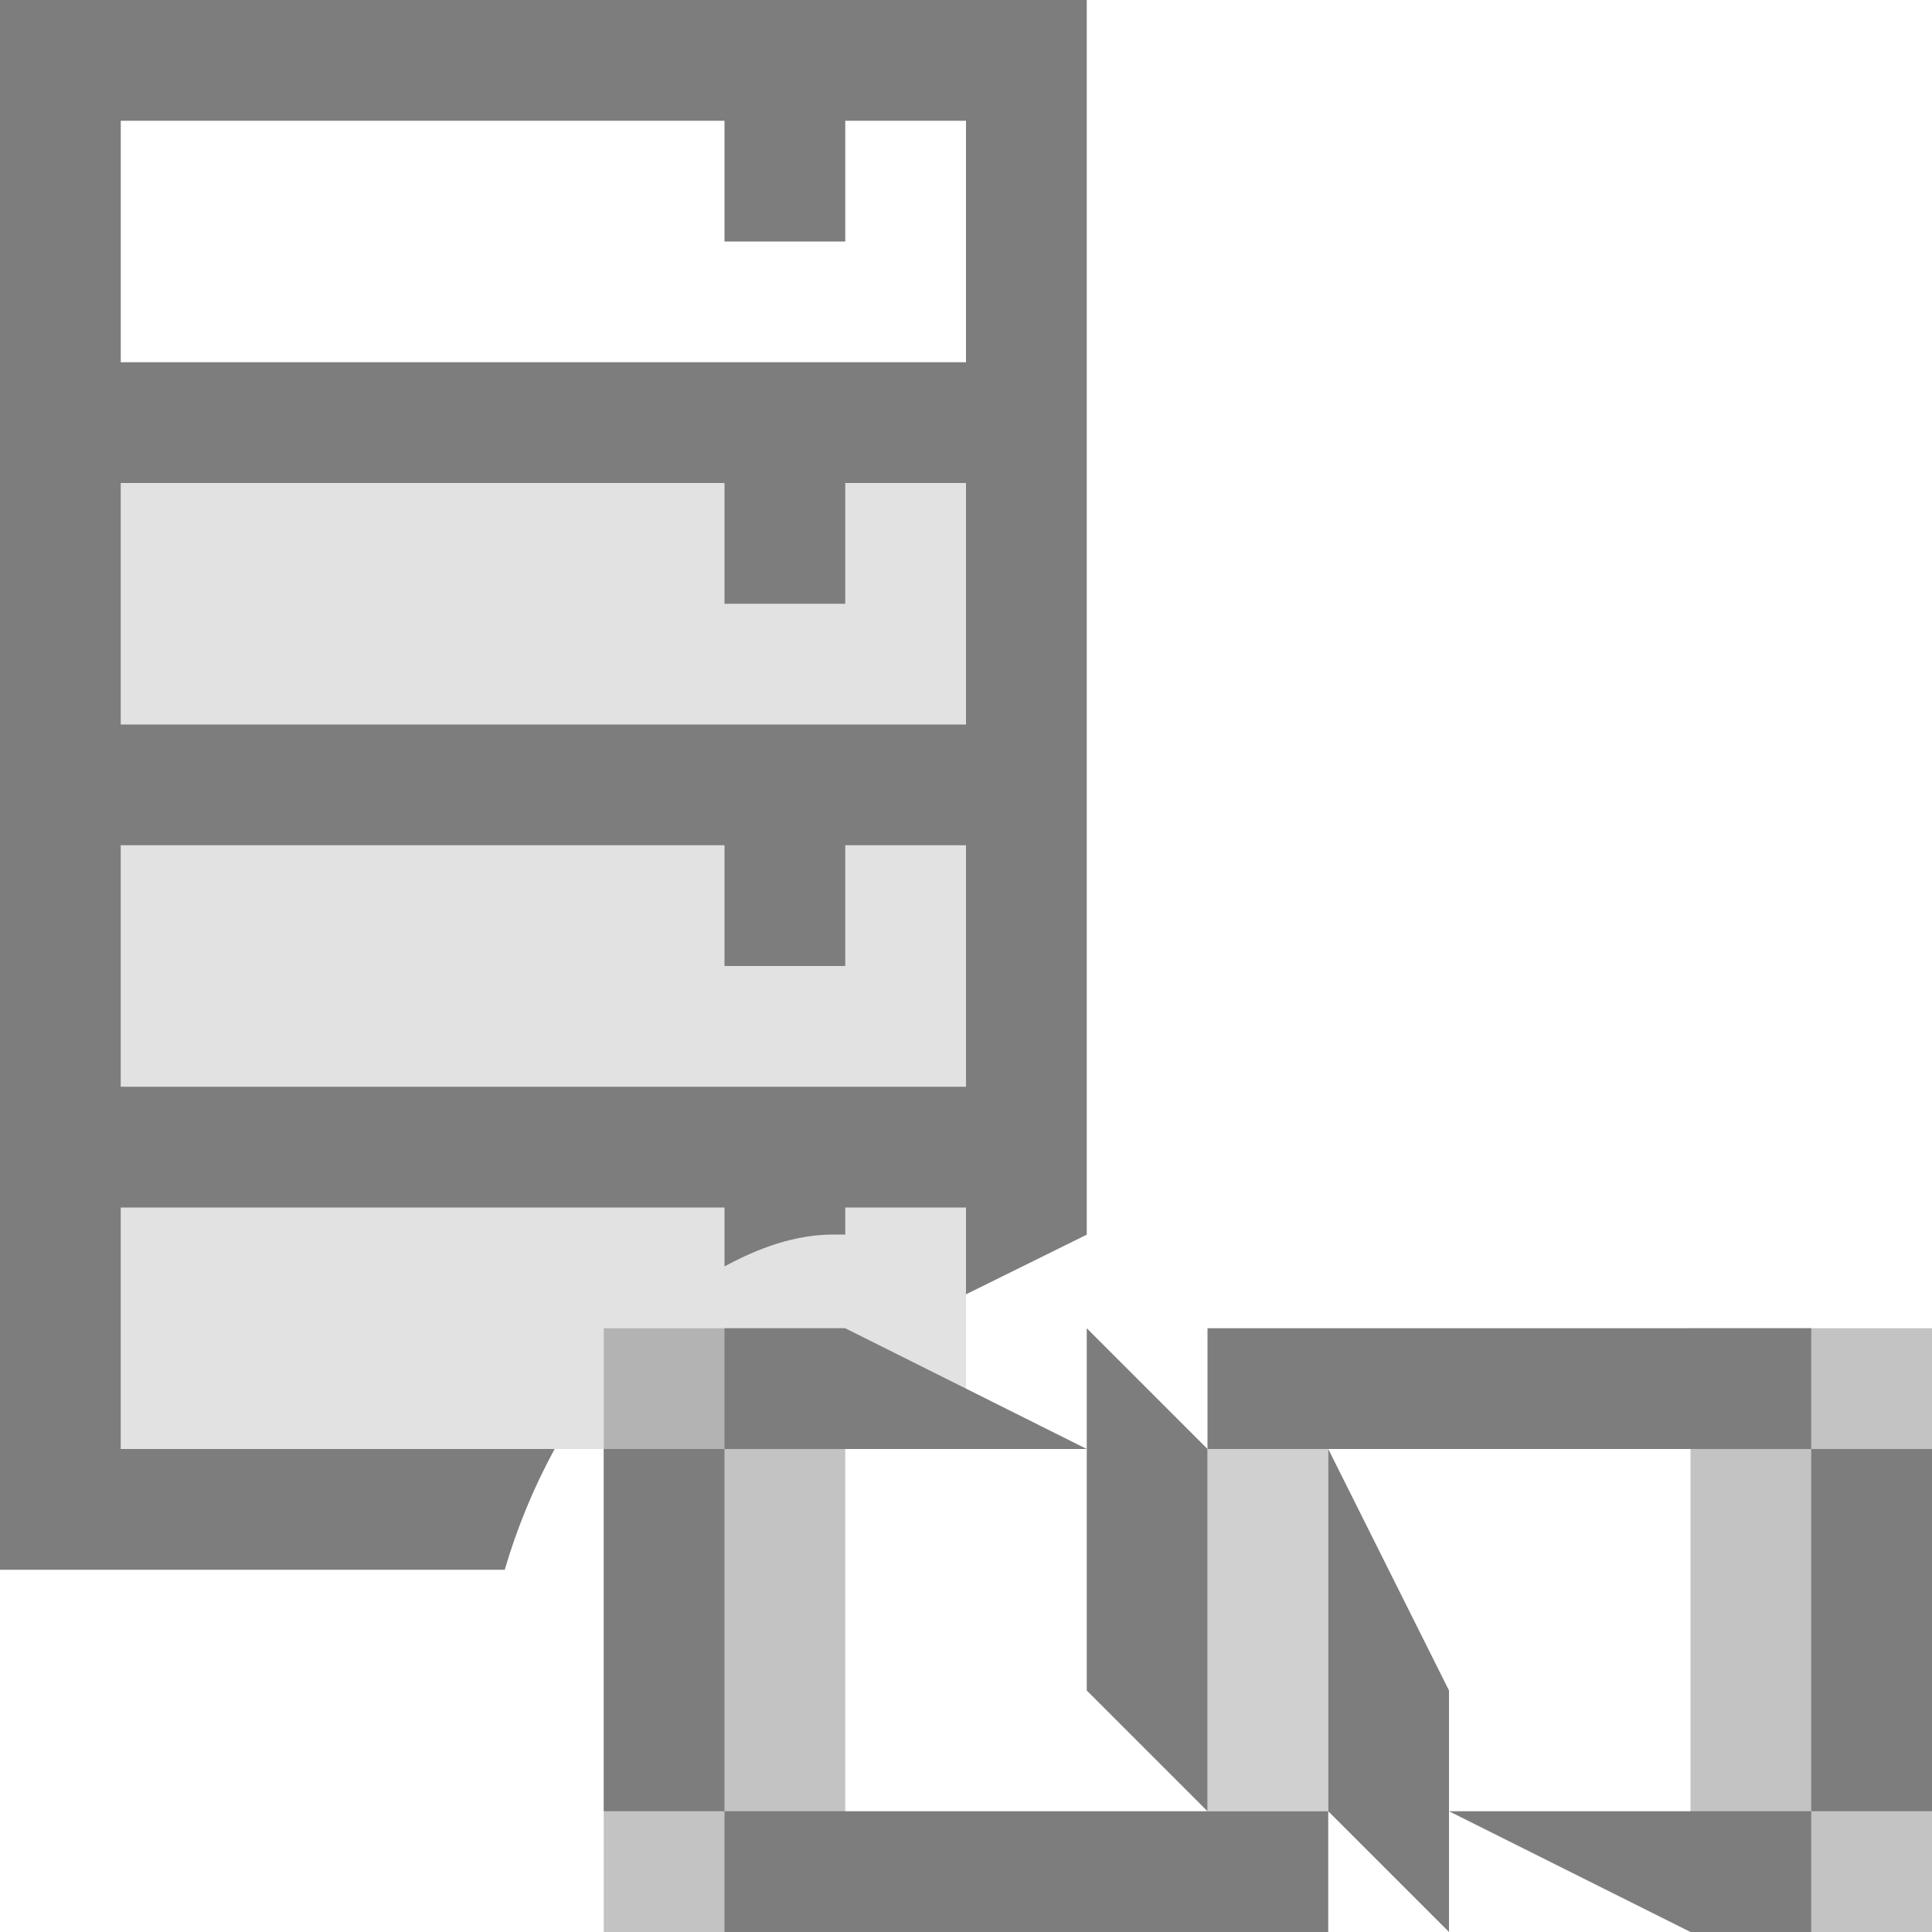 <svg xmlns="http://www.w3.org/2000/svg" width="16" height="16"><path fill="#E2E2E2" d="M1 4h7v8H1z"/><path fill="#7D7D7D" d="M4.593 12H1v-2h5v.488c.286-.155.586-.264.904-.264H7V10h1v.719l1-.494V0H0v13h4.18c.1-.342.238-.678.413-1zM1 1h5v1h1V1h1v2H1V1zm0 3h5v1h1V4h1v2H1V4zm0 3h5v1h1V7h1v2H1V7zM10 11h5v1h-5zM6 15h5v1H6zM15 12h1v3h-1zM14 16h1v-1h-3z"/><path fill="#7D7D7D" d="M6 12h3l-2-1H6zM10 12l-1-1v3l1 1zM12 14l-1-2v3l1 1zM5 12h1v3H5z"/><path opacity=".46" fill="#7D7D7D" d="M5 11h2v5H5zM14 11h2v5h-2z"/><path opacity=".36" fill="#7D7D7D" d="M10 12h1v3h-1z"/></svg>
